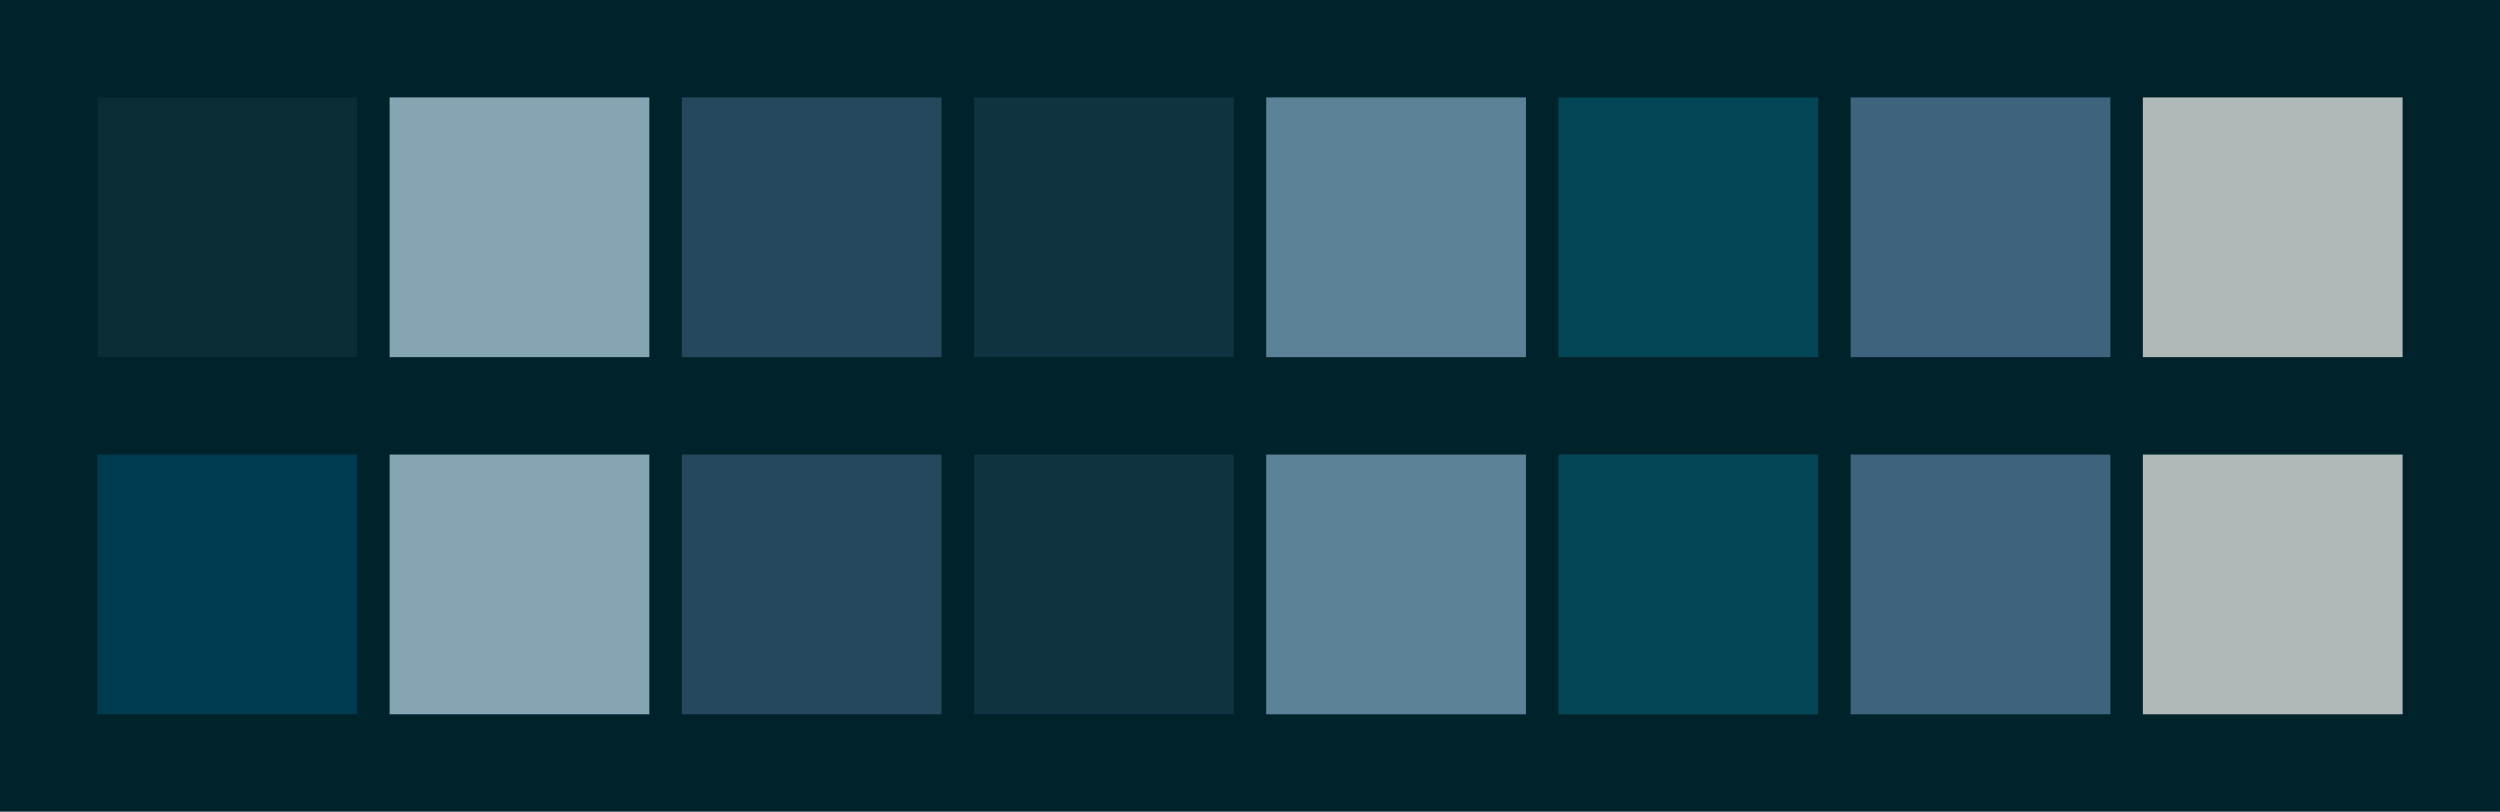 <svg id="previews" width="770" height="250" version="1.1" xmlns="http://www.w3.org/2000/svg">
  <rect id="background" x="-2.5e-7" y="-1.3549e-6" width="770" height="250" fill="#00222b"/>
  <rect id="color00" x="30" y="30" width="80" height="80" fill="#0a2c35"/>
  <rect id="color08" x="30" y="140" width="80" height="80" fill="#003b4f"/>
  <rect id="color01" x="120" y="30" width="80" height="80" fill="#85a5b3"/>
  <rect id="color09" x="120" y="140" width="80" height="80" fill="#85a5b3"/>
  <rect id="color02" x="210" y="30" width="80" height="80" fill="#25485d"/>
  <rect id="color10" x="210" y="140" width="80" height="80" fill="#25485d"/>
  <rect id="color03" x="300" y="30" width="80" height="80" fill="#0f3341"/>
  <rect id="color11" x="300" y="140" width="80" height="80" fill="#0f3341"/>
  <rect id="color04" x="390" y="30" width="80" height="80" fill="#5c8298"/>
  <rect id="color12" x="390" y="140" width="80" height="80" fill="#5c8298"/>
  <rect id="color05" x="480" y="30" width="80" height="80" fill="#044655"/>
  <rect id="color13" x="480" y="140" width="80" height="80" fill="#044655"/>
  <rect id="color06" x="570" y="30" width="80" height="80" fill="#3d637d"/>
  <rect id="color14" x="570" y="140" width="80" height="80" fill="#3d637d"/>
  <rect id="color07" x="660" y="30" width="80" height="80" fill="#b0b9b8"/>
  <rect id="color15" x="660" y="140" width="80" height="80" fill="#b0b9b8"/>
</svg>
